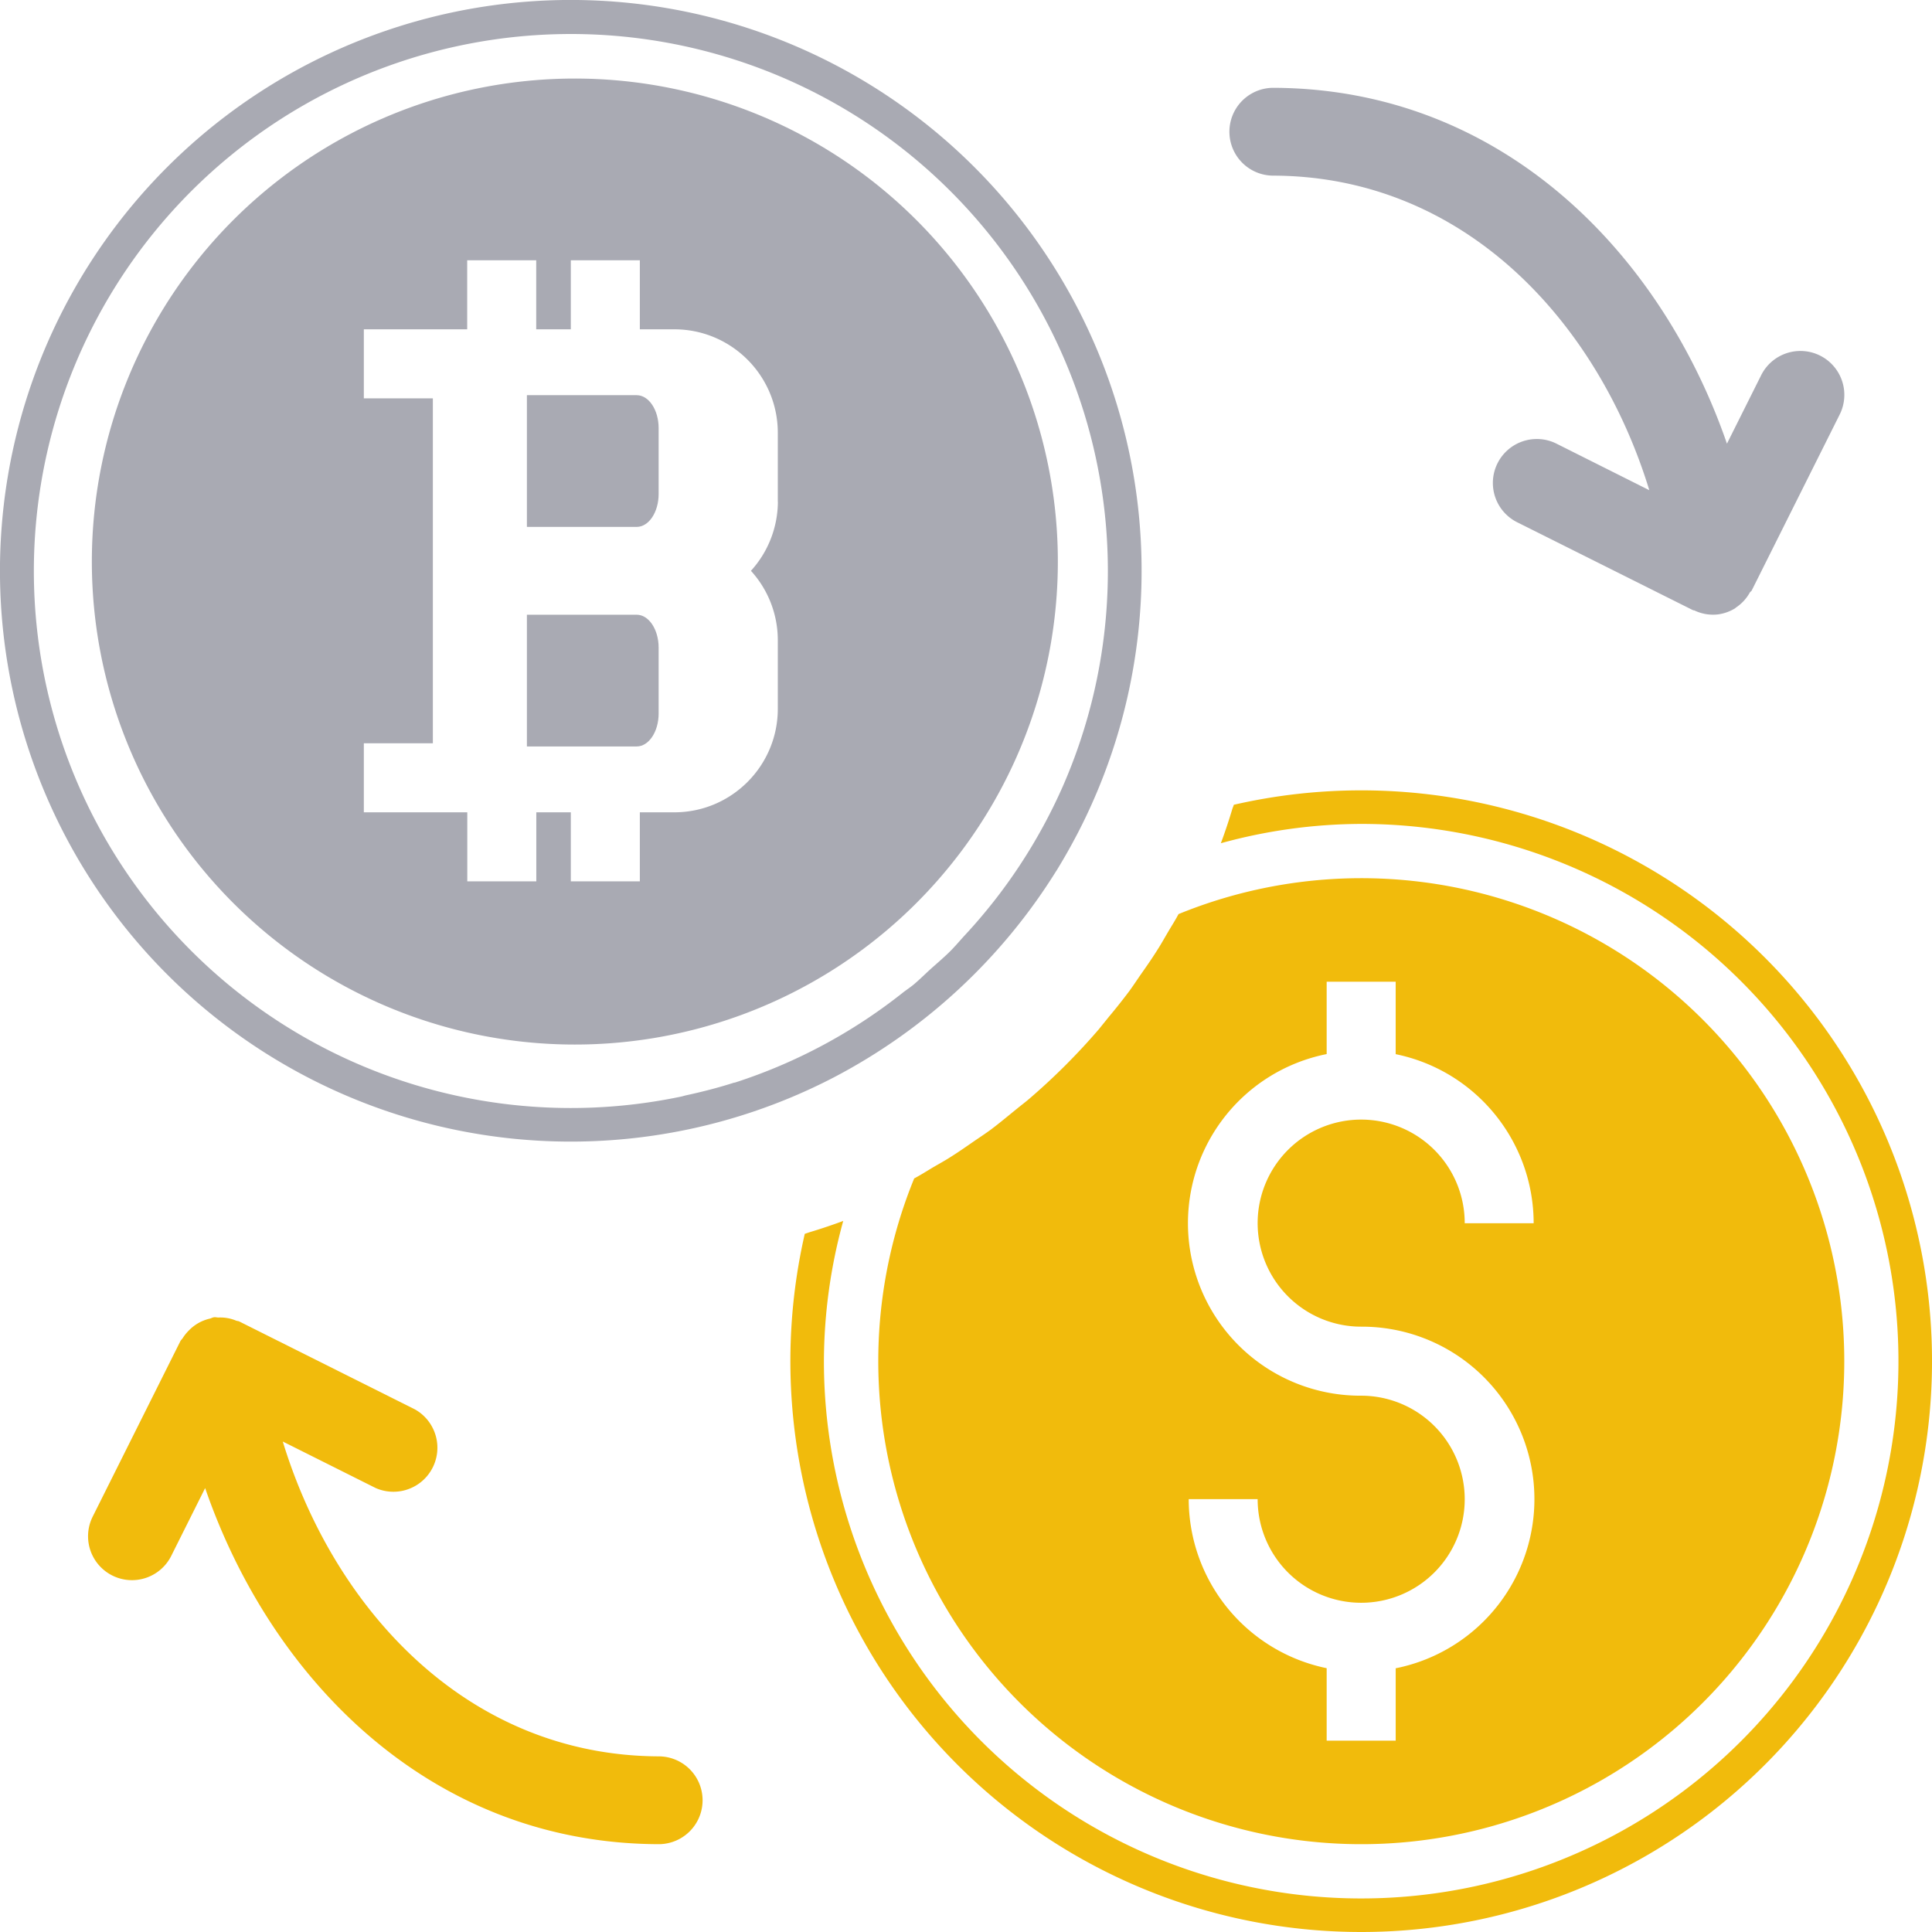 <svg width="22" height="22" viewBox="0 0 22 22" xmlns="http://www.w3.org/2000/svg">
    <g fill-rule="nonzero" fill="none">
        <path d="M7.25 4.5H6V6h1.25c.138 0 .25-.168.25-.375v-.75c0-.207-.112-.375-.25-.375zM7.25 7H6v1.5h1.25c.138 0 .25-.168.25-.375v-.75C7.5 7.168 7.388 7 7.25 7z" fill="#A9AAB3"/>
        <path d="M15.5 9c-.489 0-.975.055-1.45.164-.005.017-.013.033-.018.05-.039.13-.082.26-.13.388a6.066 6.066 0 0 1 1.597-.22A6.118 6.118 0 1 1 9.382 15.5c.002-.54.076-1.077.22-1.597a6.35 6.35 0 0 1-.388.13l-.05.017A6.5 6.5 0 1 0 15.5 9z" fill="#F1BB0C"/>
        <path d="M11.538 8.703A5.5 5.5 0 1 0 1.462 4.296a5.5 5.5 0 0 0 10.076 4.407zm-2.68-2.989c-.002.291-.111.571-.307.786.196.215.305.495.306.786v.785c0 .651-.528 1.179-1.178 1.179h-.393v.786H6.5V9.25h-.393v.786h-.786V9.25H4.143v-.786h.786V4.536h-.786V3.75H5.32v-.786h.786v.786H6.5v-.786h.786v.786h.393c.65 0 1.178.528 1.178 1.179v.785z" fill="#A9AAB3"/>
        <path d="M12.027 9.92c.088-.143.17-.288.247-.436a6.5 6.5 0 1 0-2.79 2.79 6.565 6.565 0 0 0 2.543-2.355zm-3.664 2.407c-.18.058-.364.105-.548.145-.02.004-.039.011-.059.015a6.115 6.115 0 1 1 4.347-3.534 6.11 6.11 0 0 1-1.121 1.702c-.052.057-.101.115-.156.171-.072.072-.15.138-.226.206-.064.058-.126.12-.191.175-.038.032-.08.06-.12.09a6.077 6.077 0 0 1-1.925 1.032l-.001-.002z" fill="#A9AAB3"/>
        <path d="M13.174 10.825c-.059.094-.122.184-.186.275-.043.062-.084.125-.128.185a6.92 6.92 0 0 1-.23.29l-.118.146a7.371 7.371 0 0 1-.788.788c-.046.04-.095.076-.142.115-.097.078-.194.16-.295.236-.058.043-.117.082-.179.124-.093.064-.186.13-.282.19-.065.042-.133.079-.2.118-.067.04-.142.088-.216.127a5.5 5.5 0 1 0 3.01-3.01c-.038.072-.082.14-.123.21-.041.07-.08.14-.123.206zm2.326 5.068a1.964 1.964 0 0 1-.393-3.89v-.824h.786v.825c.914.187 1.57.992 1.571 1.925h-.785a1.179 1.179 0 1 0-1.179 1.178 1.964 1.964 0 0 1 .393 3.89v.824h-.786v-.825a1.968 1.968 0 0 1-1.571-1.925h.785a1.179 1.179 0 1 0 1.179-1.178z" fill="#F1BB0C"/>
        <path d="M14.499 2c2.191.007 3.701 1.684 4.282 3.582l-1.057-.53a.5.5 0 0 0-.448.895l2 1c.007.004.014.002.02.005a.49.49 0 0 0 .269.044.497.497 0 0 0 .191-.068c.005-.002.007-.007.012-.01a.491.491 0 0 0 .157-.17c.006-.01.017-.014.022-.024l1-2a.5.5 0 1 0-.894-.448l-.388.776C18.915 2.88 17.1 1.008 14.5 1H14.5a.5.5 0 0 0-.001 1z" fill="#A9AAB3"/>
        <path d="M7.501 20C5.31 19.991 3.8 18.313 3.22 16.415l1.057.529a.501.501 0 0 0 .448-.895l-2-1.001c-.012-.006-.025-.005-.037-.01a.466.466 0 0 0-.2-.035c-.018 0-.034-.006-.052-.003-.016.002-.03.011-.045.015a.482.482 0 0 0-.245.14.48.48 0 0 0-.064.08c-.008.014-.02.022-.028.037l-1 2.001a.5.5 0 0 0 .894.448l.388-.776C3.085 19.118 4.9 20.992 7.5 21H7.5a.5.5 0 0 0 .001-1z" fill="#F1BB0C"/>
    </g>
</svg>
